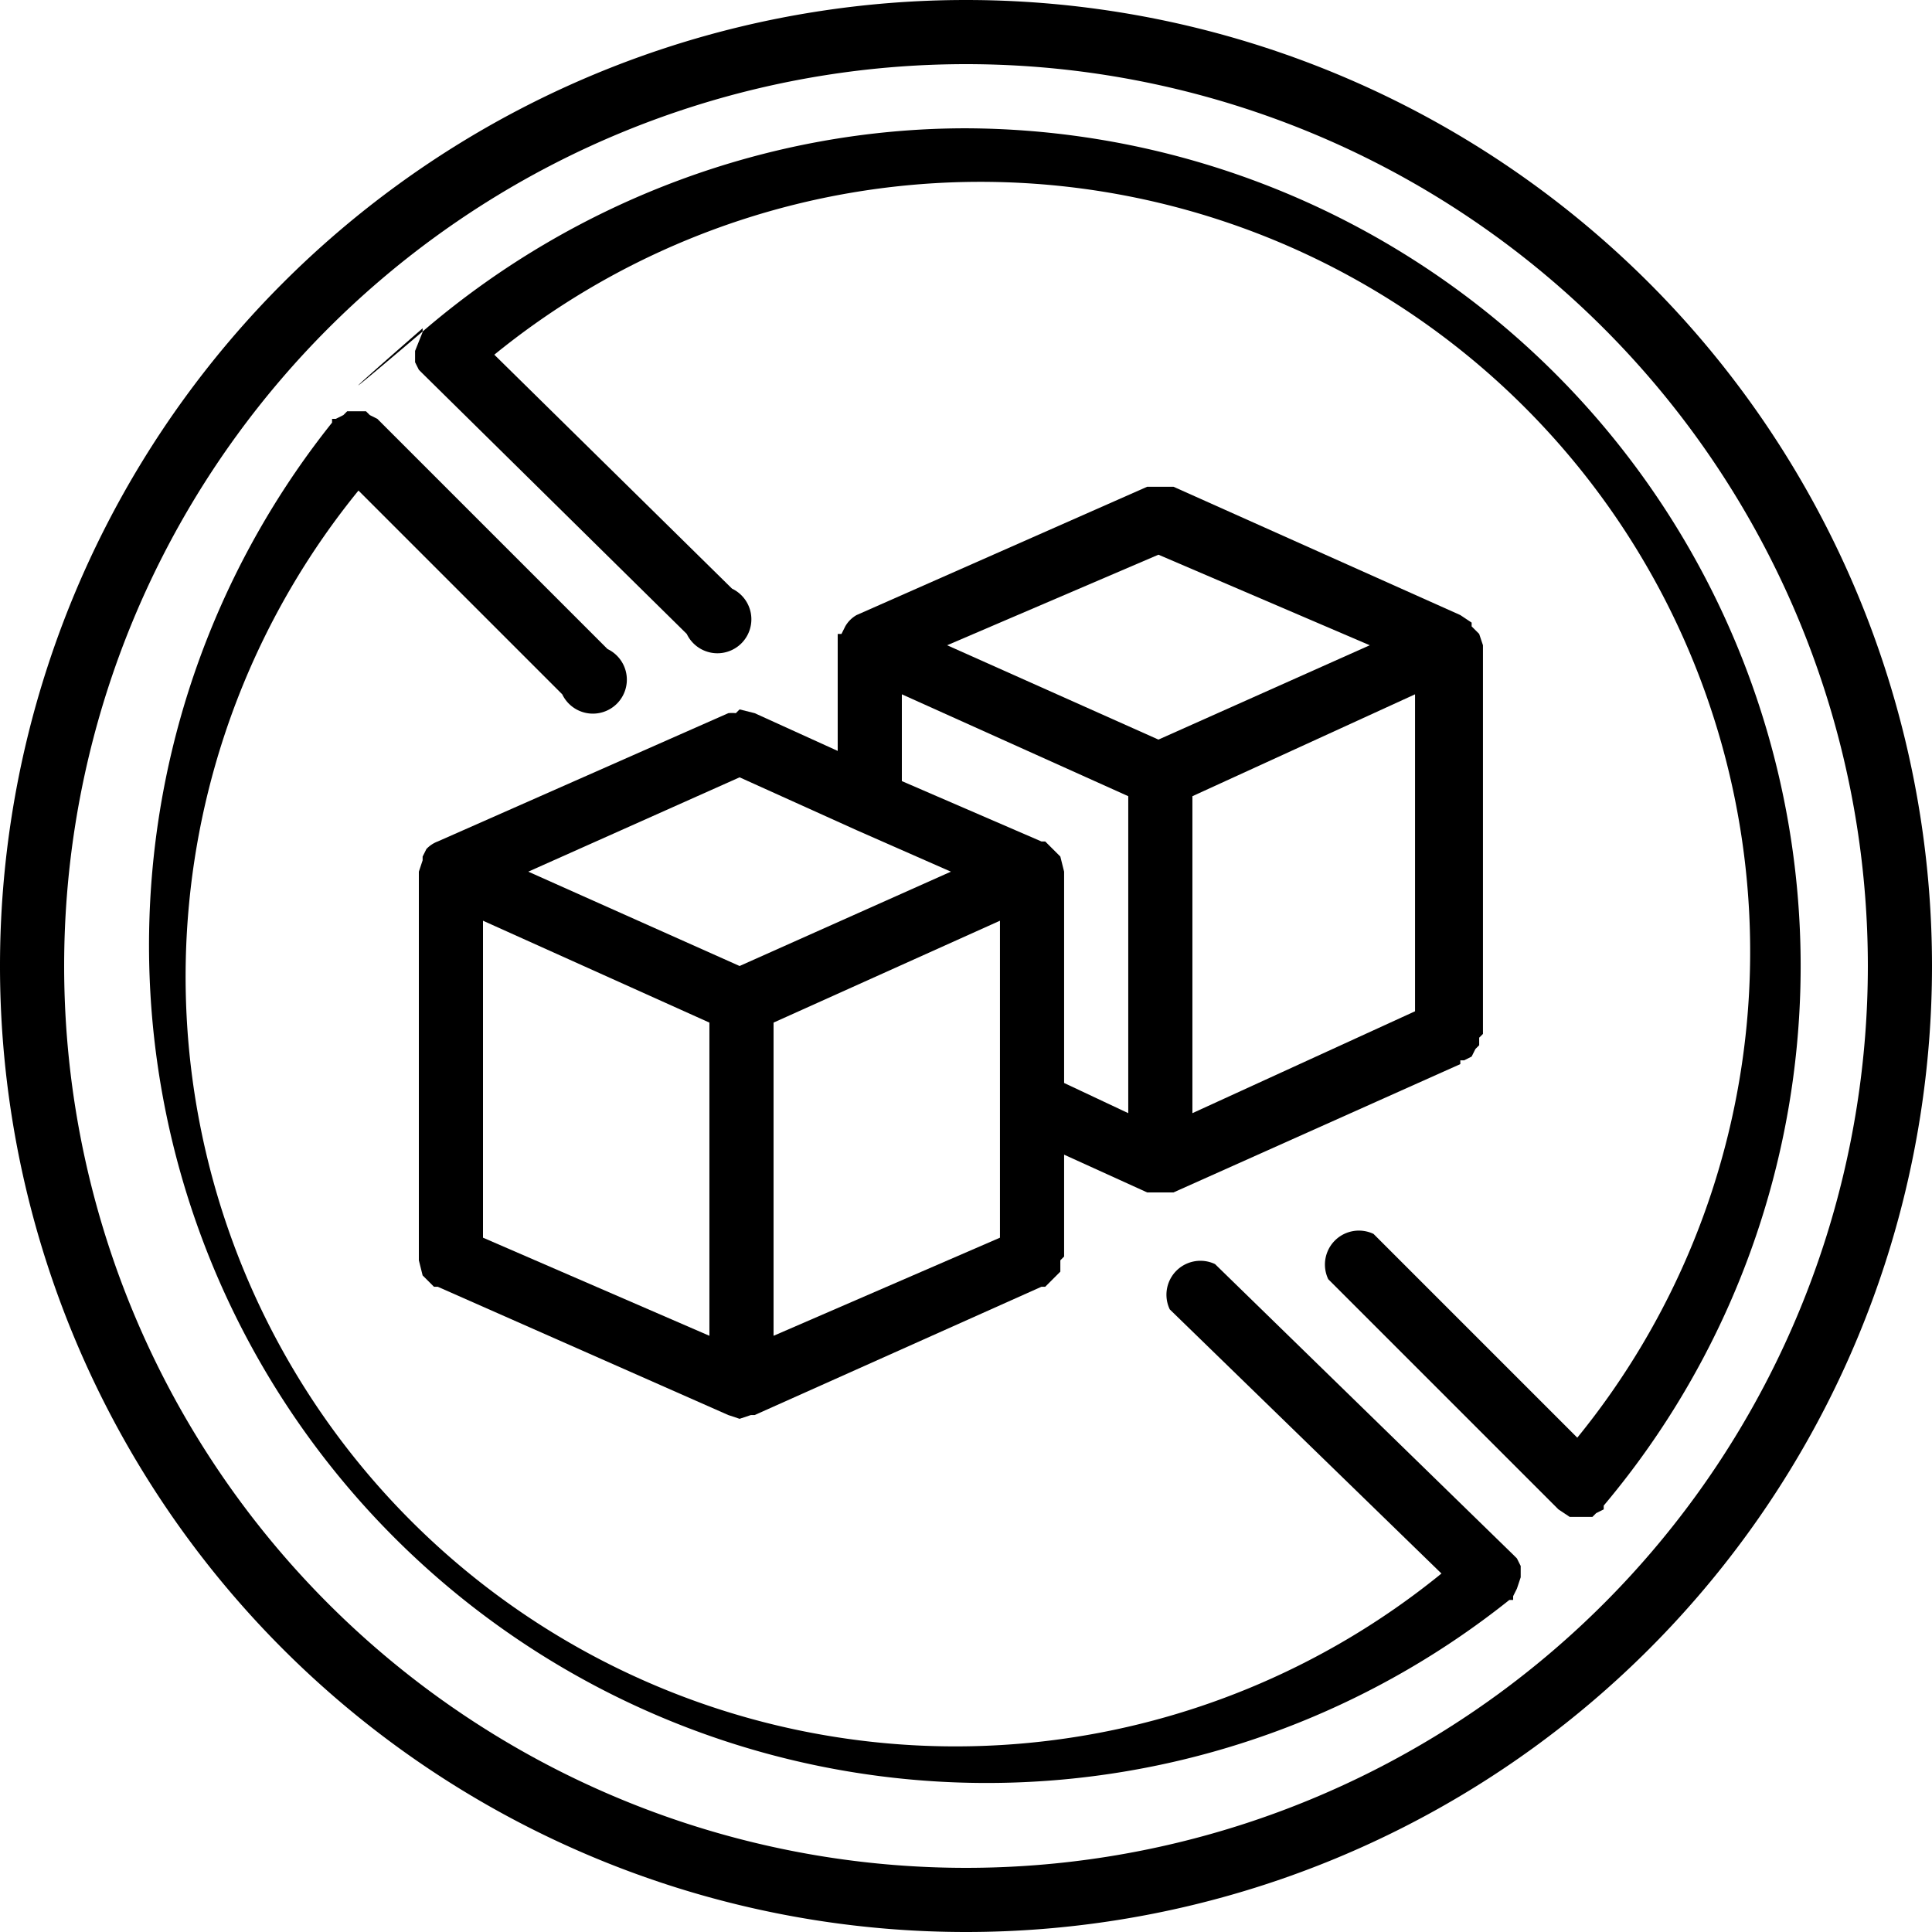 <svg height="683" viewBox="0 0 512 512" width="683" xmlns="http://www.w3.org/2000/svg">
  <path d="M256 0a256 256 0 1 0 0 512 256 256 0 0 0 0-512zm0 495a239 239 0 1 1 0-478 239 239 0 0 1 0 478zm0 0"/>
  <path d="M256 34c-52 0-103 19-143 53s-1 0-1 0v1l-2 5v3l1 2 1 1 70 69a9 9 0 1 0 12-12l-63-62a204 204 0 0 1 287 287l-54-54a9 9 0 0 0-12 12l61 61 3 2h6l1-1 2-1v-1A222 222 0 0 0 256 34zm0 0M403 416v-1l-1-2-1-1-79-77a9 9 0 0 0-12 12l72 70A204 204 0 0 1 95 130l54 54a9 9 0 1 0 12-12l-61-61-2-1-1-1h-2-3l-1 1-2 1h-1v1a222 222 0 0 0 312 312h1v-1l1-2 1-3v-2zm0 0"/>
  <path d="M392 168l-2-2v-1l-3-2-76-34h-1-3-3l-77 34a8 8 0 0 0-3 3l-1 2h-1v31l-22-10-4-1-1 1a9 9 0 0 0-2 0l-77 34a8 8 0 0 0-3 2l-1 2v1l-1 3v103l1 4 1 1 2 2h1l77 34 3 1 3-1h1l76-34h1l2-2 1-1 1-1v-3l1-1v-27l22 10h7l76-34v-1h1l2-1 1-2 1-1v-2l1-1V171l-1-3zm-76 43l59-27v84l-59 27zm-9-64l56 24-56 25-56-25zm-111 59l31 14 25 11-56 25-56-25zm69 86v36l-60 26v-83l60-27zm-137-48l60 27v83l-60-26zm154-13l-1-4-2-2-2-2h-1l-37-16v-23l60 27v84l-17-8zm0 0"/>
</svg>
